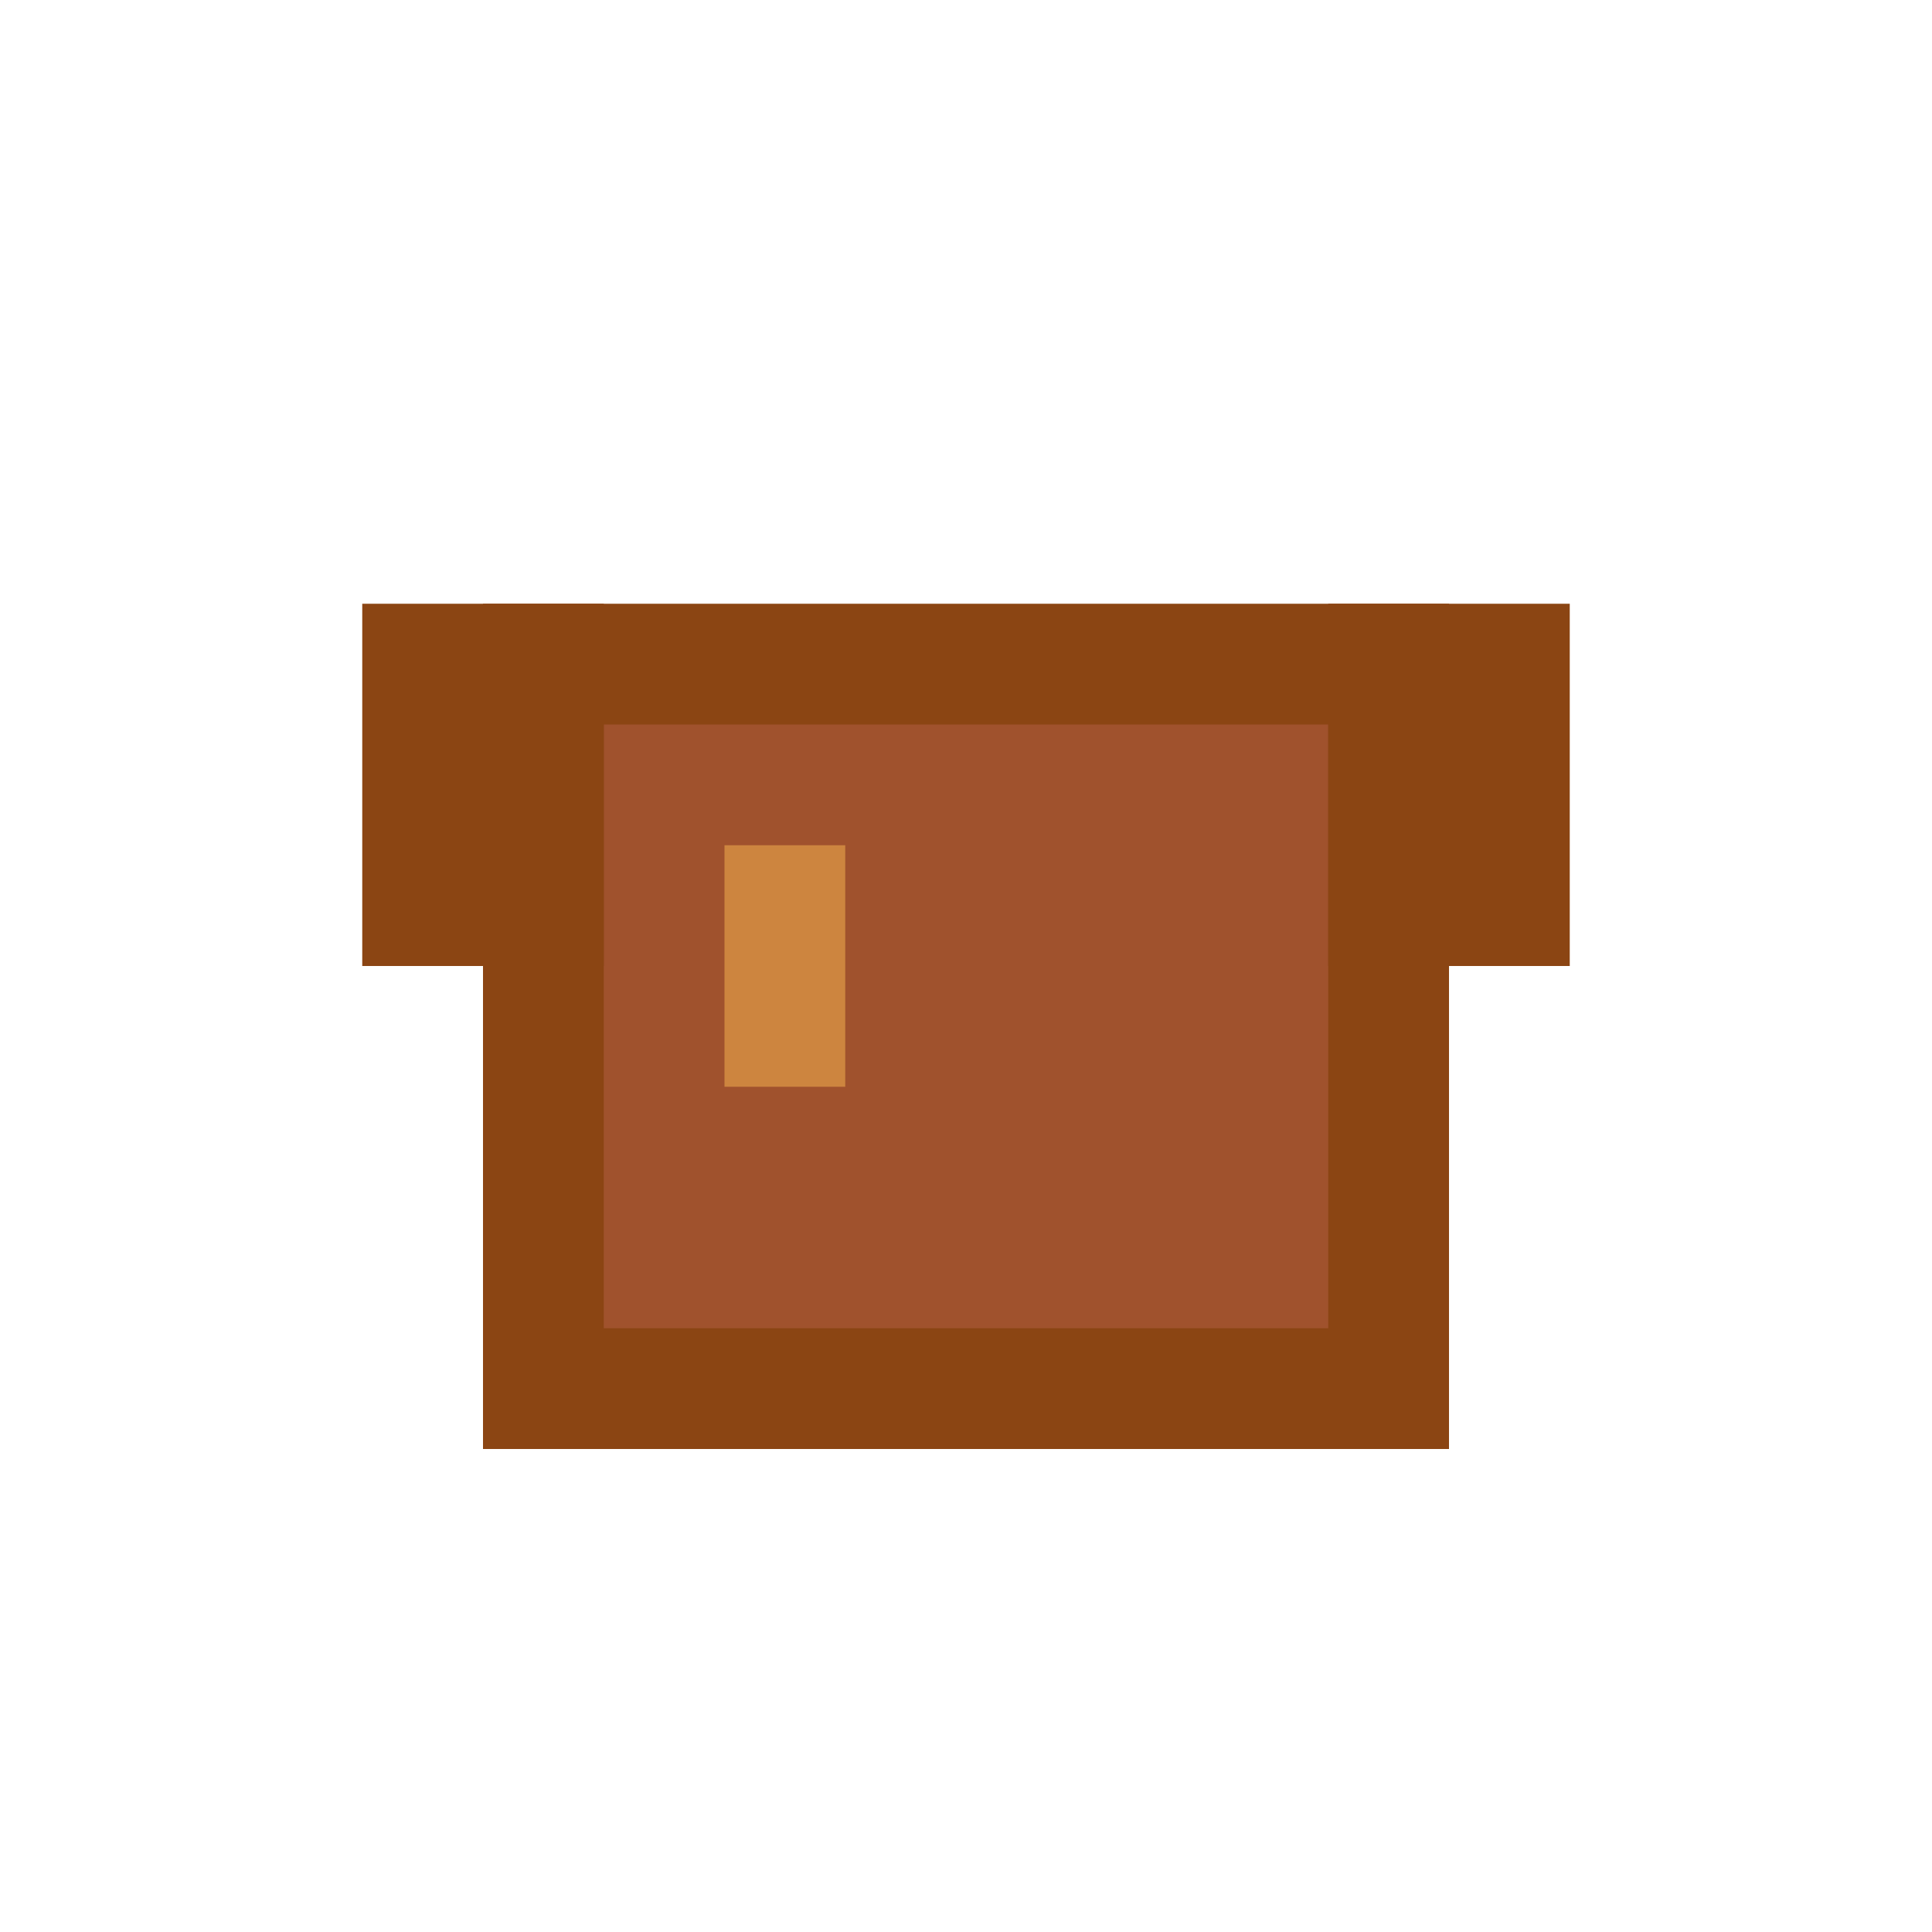 <svg xmlns="http://www.w3.org/2000/svg" viewBox="0 0 16 16" role="img" aria-label="Peitoral de Couro">
  <!-- Corpo do peitoral -->
  <rect fill="#8B4513" x="4" y="5" width="8" height="7"/>
  <rect fill="#A0522D" x="5" y="6" width="6" height="5"/>
  <!-- Ombros -->
  <rect fill="#8B4513" x="3" y="5" width="2" height="3"/>
  <rect fill="#8B4513" x="11" y="5" width="2" height="3"/>
  <!-- Brilho -->
  <rect fill="#CD853F" x="6" y="7" width="1" height="2"/>
</svg>
